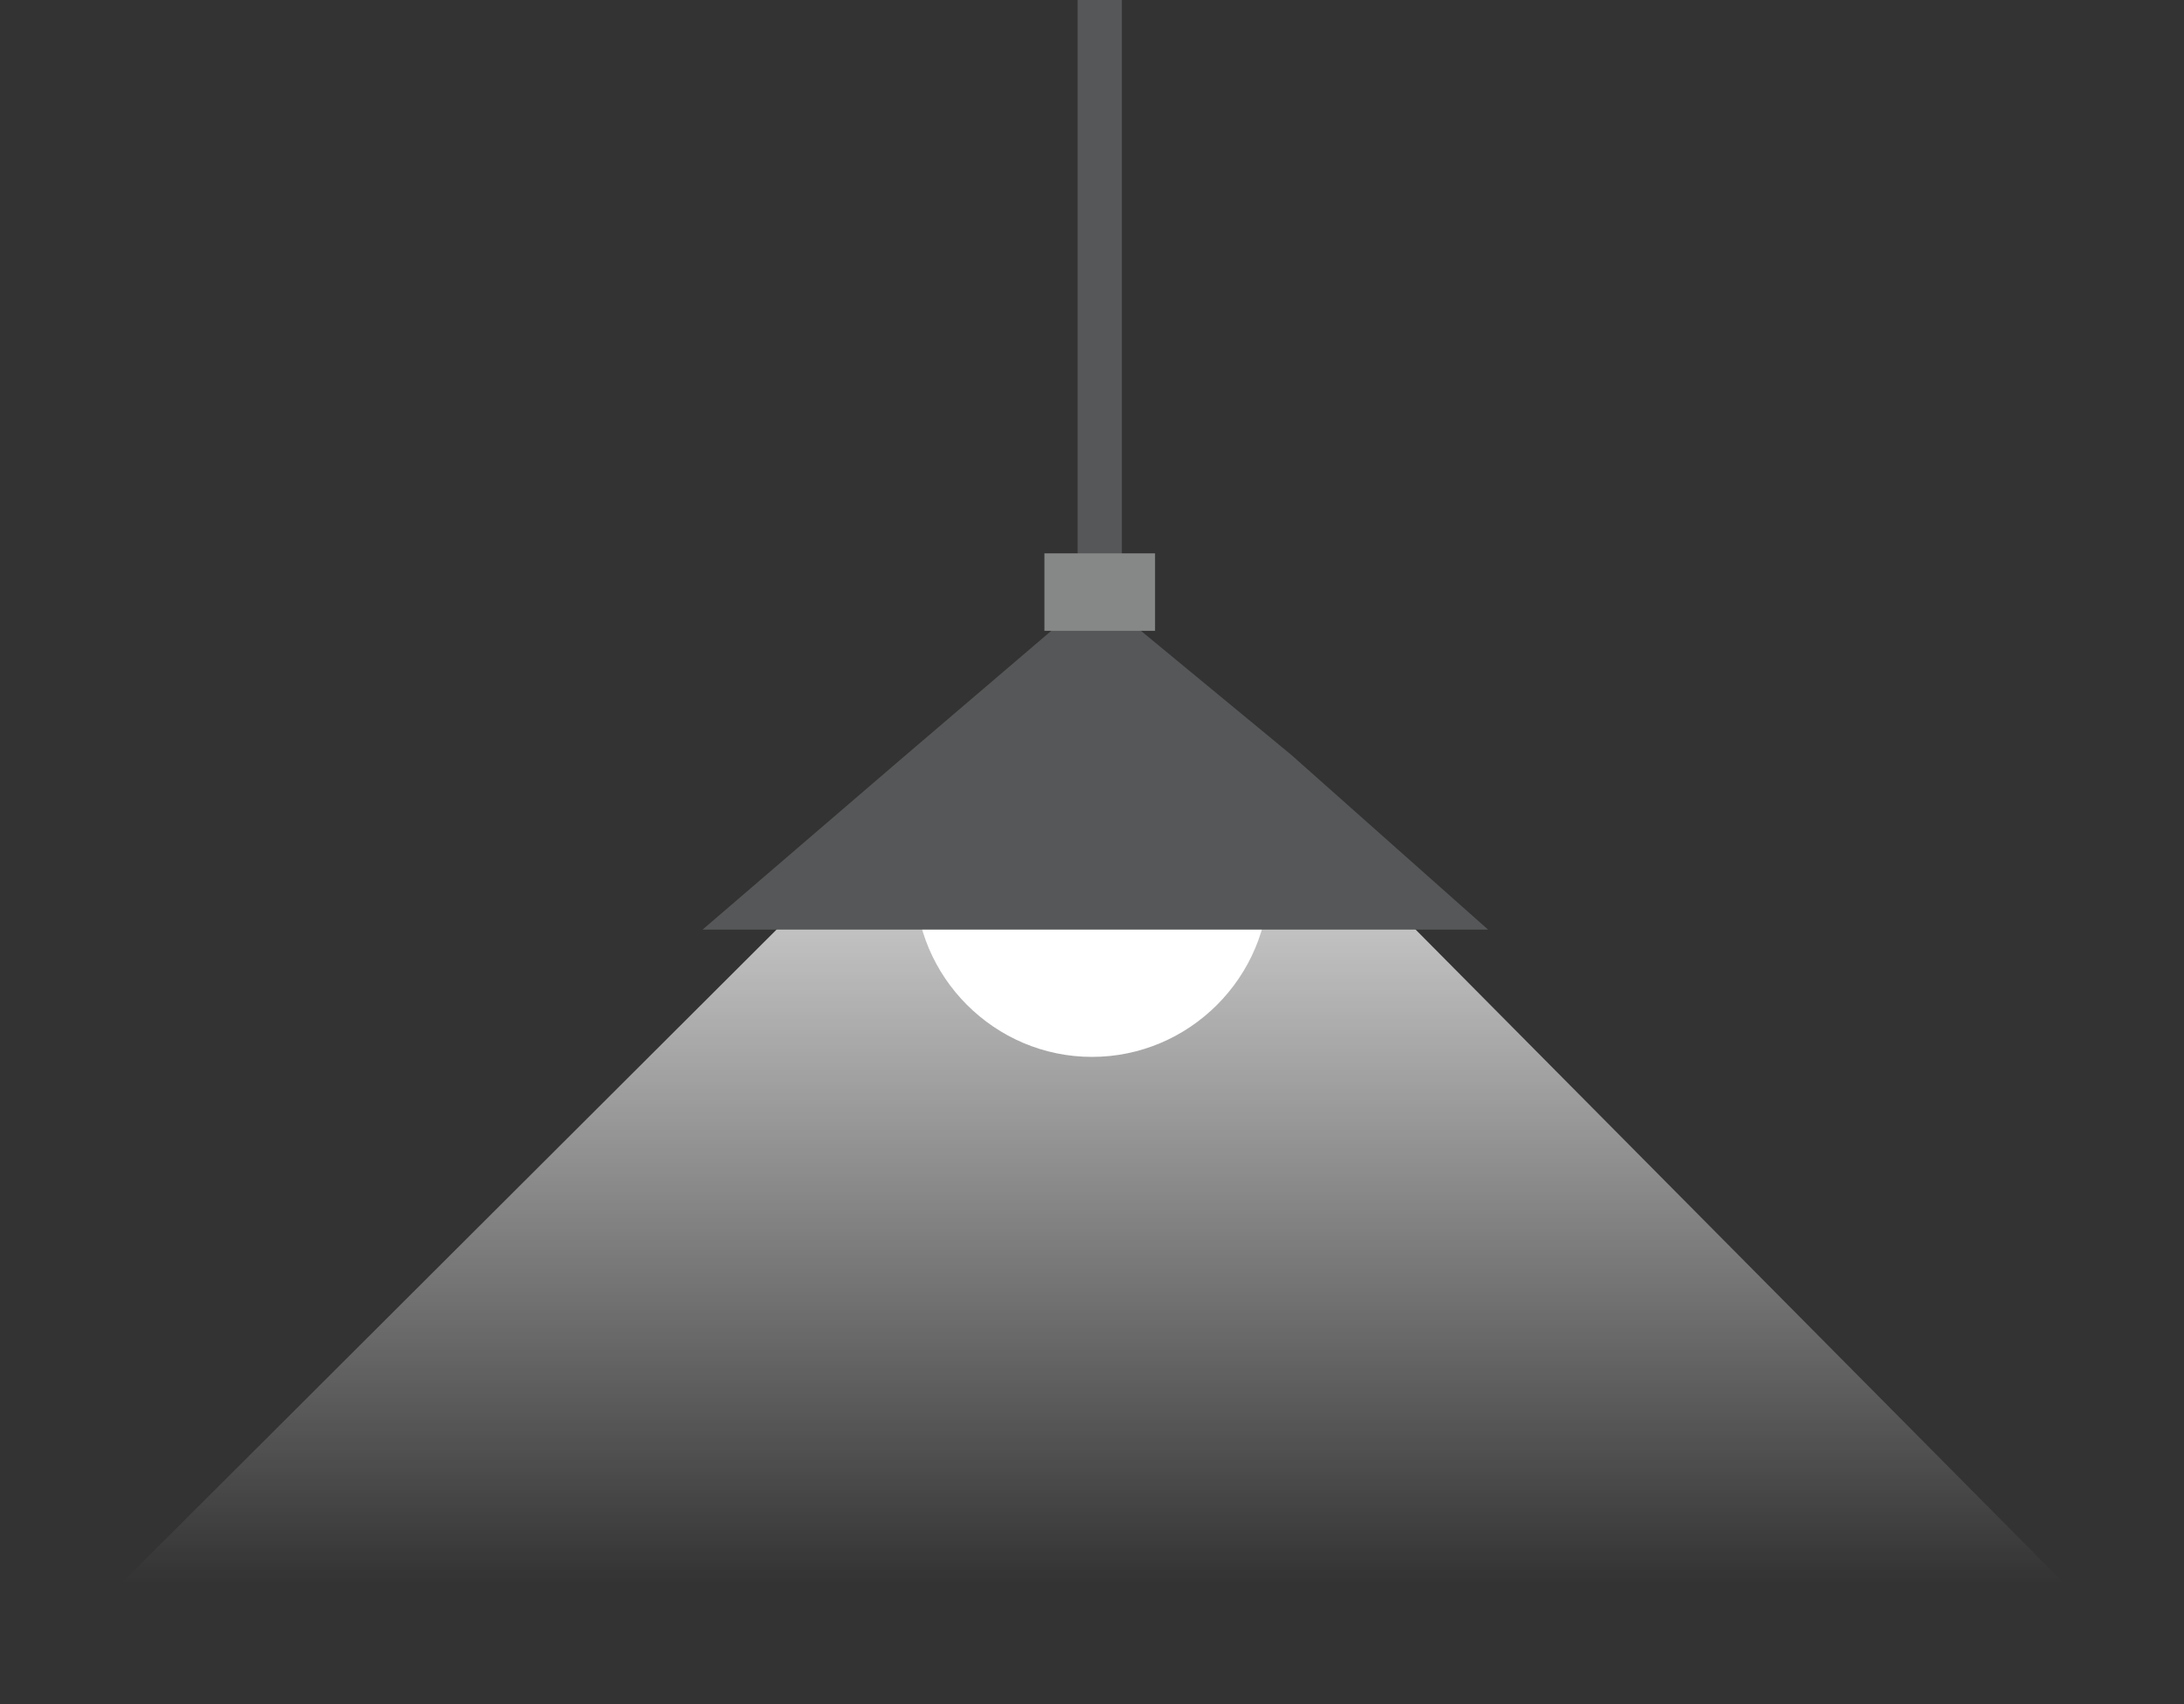 <?xml version="1.0" encoding="utf-8"?>
<!-- Generator: Adobe Illustrator 18.1.1, SVG Export Plug-In . SVG Version: 6.00 Build 0)  -->
<svg version="1.1" id="Layer_1" xmlns="http://www.w3.org/2000/svg" xmlns:xlink="http://www.w3.org/1999/xlink" x="0px" y="0px"
	 viewBox="0 0 197.4 154" enable-background="new 0 0 197.4 154" xml:space="preserve">
<rect x="0" y="0" width="197.4" height="154" fill="#333333" stroke="none"/>
<g>
	<linearGradient id="SVGID_1_" gradientUnits="userSpaceOnUse" x1="98.705" y1="56.542" x2="98.705" y2="143.082">
		<stop  offset="2.140550e-02" style="stop-color:#FFFFFF"/>
		<stop  offset="1" style="stop-color:#FFFFFF;stop-opacity:0"/>
	</linearGradient>
	<polygon fill="url(#SVGID_1_)" points="122.3,78.3 99.5,56.5 75.9,78.3 0,154 99.5,154 197.4,154 	"/>
	<path fill="#FFFFFF" d="M114.7,79.5c0,8.8-7.2,16-16,16c-8.8,0-16-7.2-16-16c0-8.8,7.2-16,16-16C107.5,63.5,114.7,70.6,114.7,79.5z
		"/>
	<rect x="97.4" fill="#565758" width="4" height="51"/>
	<polygon fill="#565758" points="99,84 134.5,84 116.7,68.2 99,53.6 81.2,68.8 63.5,84 	"/>
	<rect x="94.4" y="50" fill="#868787" width="10" height="7"/>
</g>
</svg>
